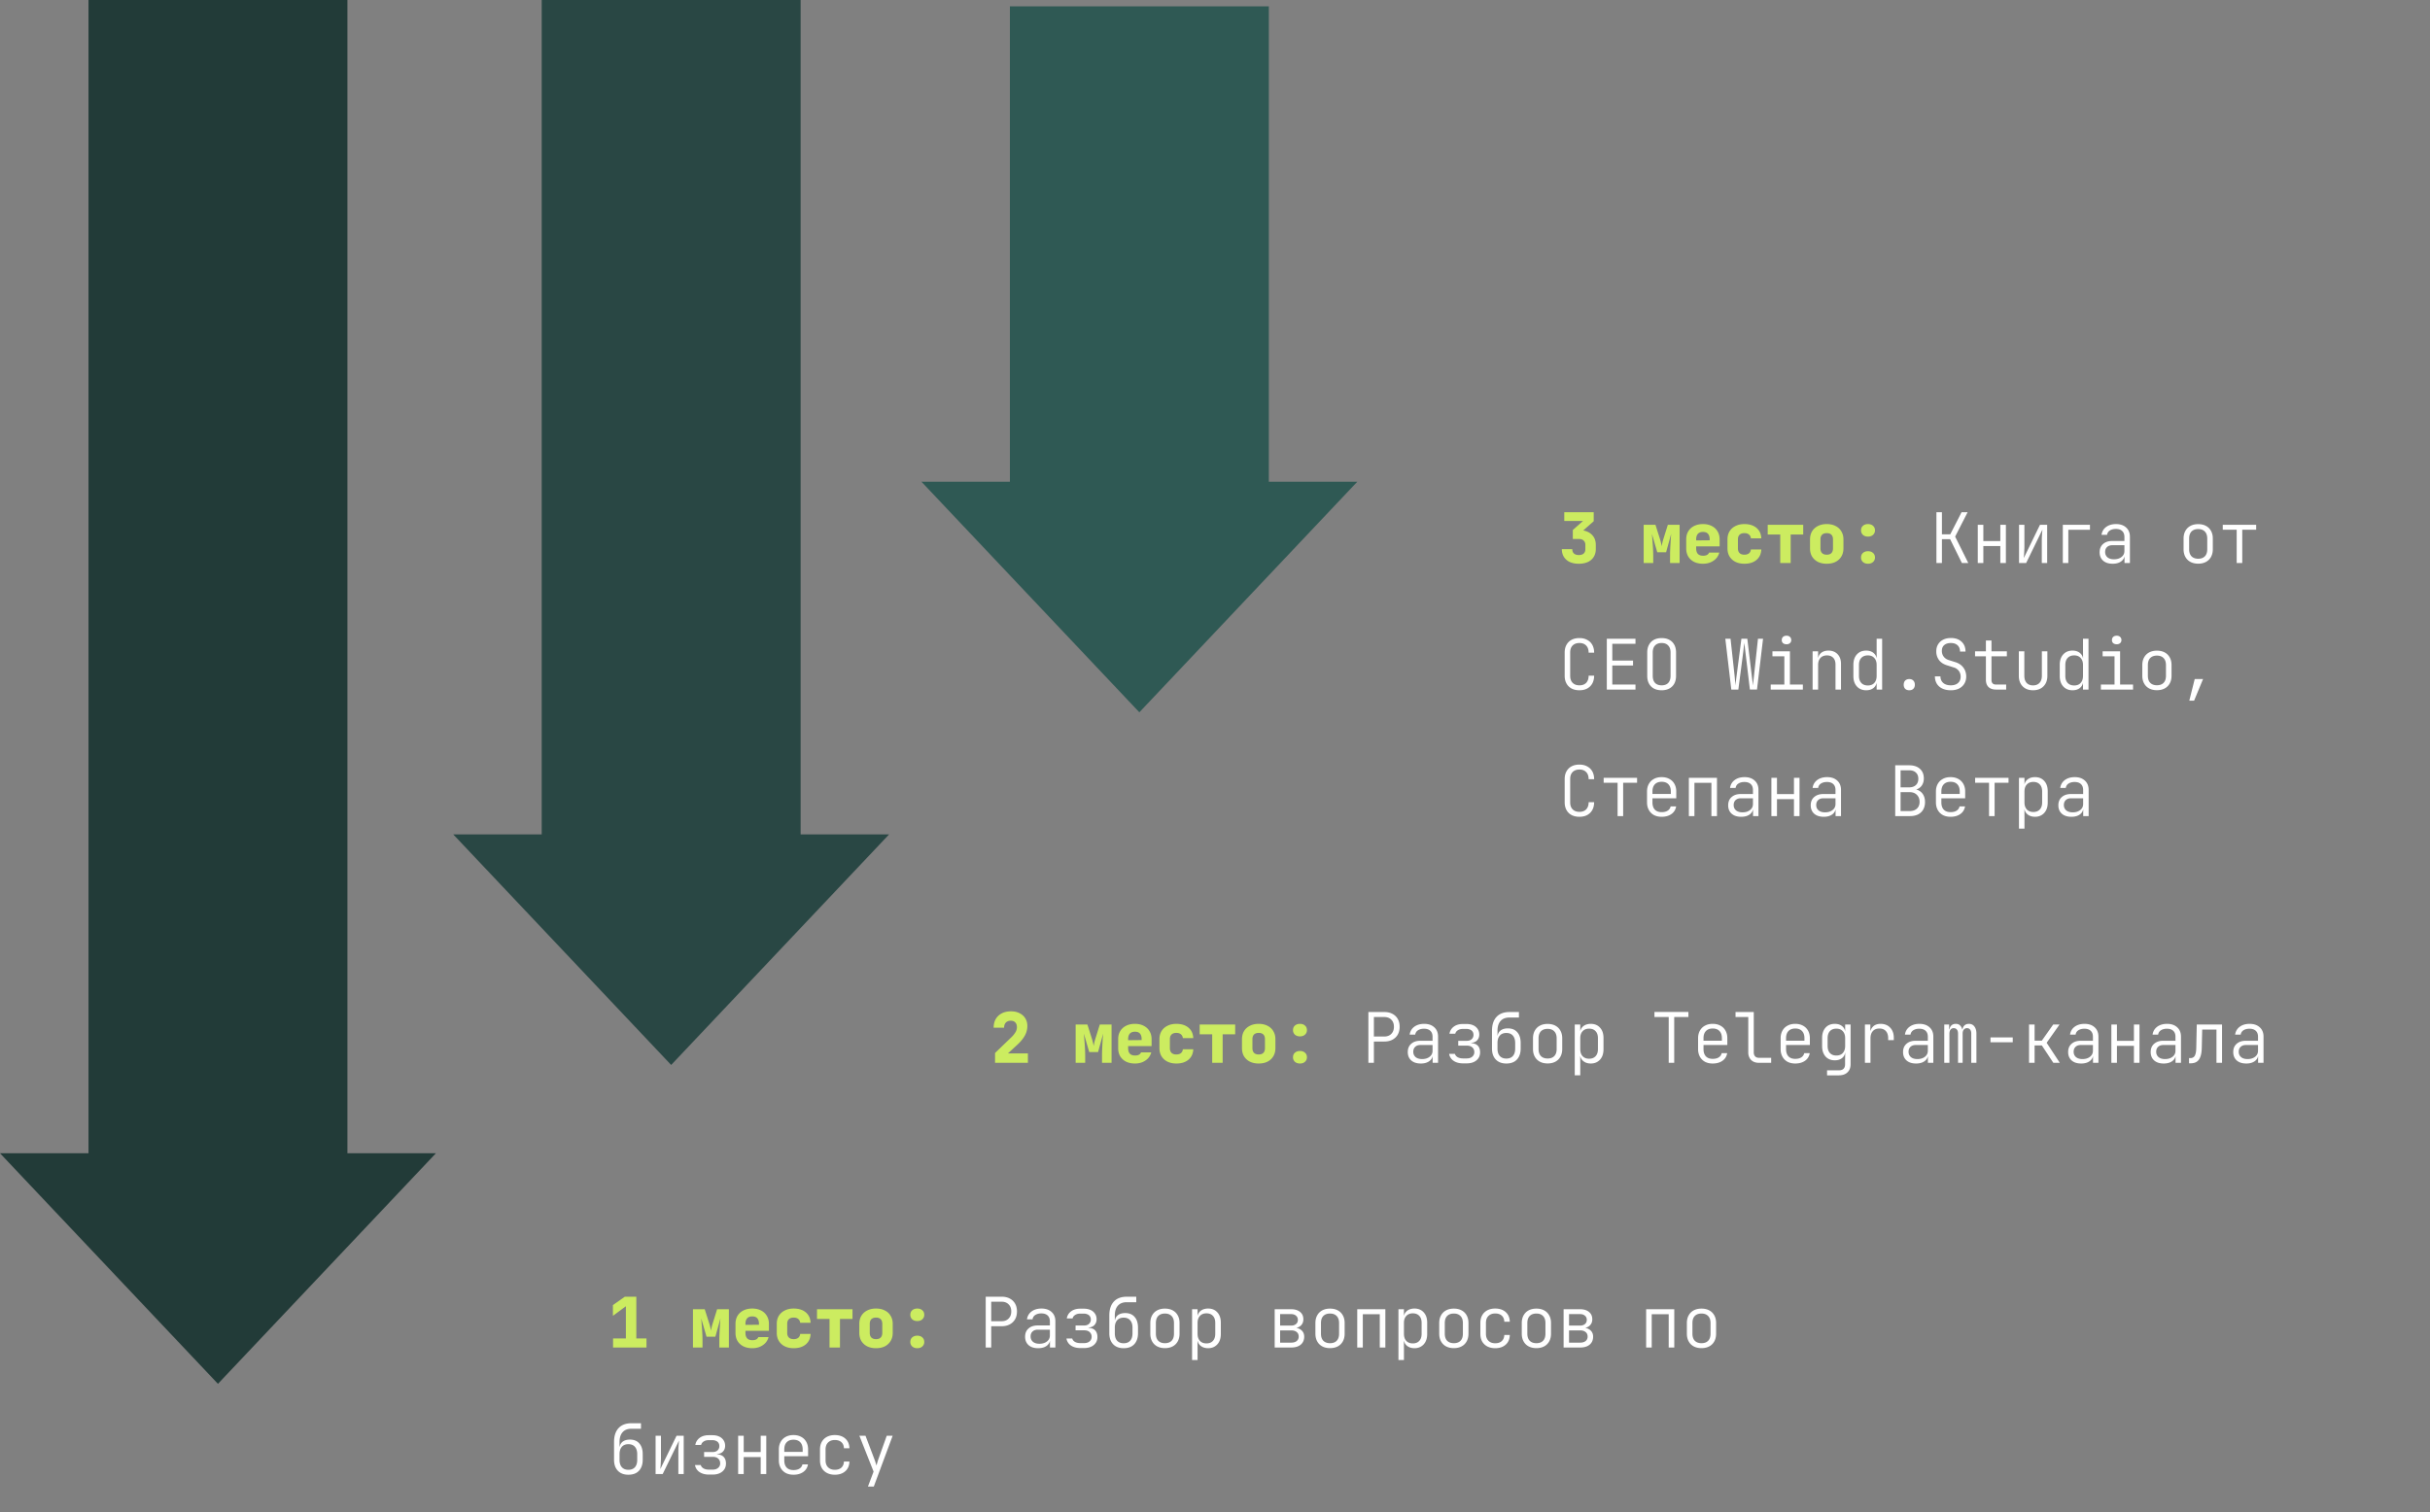 <svg width="384" height="239" fill="none" xmlns="http://www.w3.org/2000/svg"><rect width="100%" height="100%" fill="#808080" stroke="none"/><path d="M159.589 1v75.142h-13.982l34.437 36.45 34.444-36.45h-13.982V1h-40.917z" fill="#2F5954"/><path d="M85.603 0v131.89H71.621l34.438 36.447 34.443-36.447h-13.985V0H85.604z" fill="#294744"/><path d="M13.986 0v182.295H0l34.44 36.446 34.445-36.446H54.898V0H13.986z" fill="#223B38"/><path d="M96.88 213v-1.43h2.024v-5.093l-2.046 1.518v-1.705l1.881-1.32h1.815v6.6h1.606V213h-5.28zm12.626 0v-6.05h1.859l.715 2.255c.081.257.143.491.187.704.052.205.081.359.088.462.015-.103.041-.257.077-.462a7.51 7.51 0 01.187-.704l.704-2.255h1.859V213h-1.507v-1.1c0-.242.004-.513.011-.814.015-.308.03-.623.044-.946.022-.33.041-.645.055-.946.022-.308.044-.579.066-.814l-.803 2.915h-1.397l-.847-2.915c.03.301.059.66.088 1.078.037.418.066.843.088 1.276.022.425.033.814.033 1.166v1.1h-1.507zm9.372.11c-.536 0-1.005-.099-1.408-.297a2.296 2.296 0 01-.924-.847c-.213-.367-.319-.792-.319-1.276v-1.43c0-.484.106-.906.319-1.265.22-.367.528-.649.924-.847.403-.205.872-.308 1.408-.308.535 0 .997.103 1.386.308.396.198.7.48.913.847.22.359.33.781.33 1.265v1.1H117.8v.33c0 .381.091.671.275.869.183.191.458.286.825.286.256 0 .462-.044.616-.132a.643.643 0 00.319-.363h1.617a2.142 2.142 0 01-.902 1.276c-.462.323-1.02.484-1.672.484zm1.056-3.597v-.275c0-.374-.088-.66-.264-.858-.169-.198-.433-.297-.792-.297-.36 0-.631.103-.814.308-.176.205-.264.495-.264.869v.165l2.244-.022-.11.11zm5.488 3.597c-.536 0-1.005-.099-1.408-.297a2.276 2.276 0 01-.935-.847c-.22-.367-.33-.792-.33-1.276v-1.43c0-.491.11-.917.33-1.276.22-.359.531-.638.935-.836.403-.205.872-.308 1.408-.308.799 0 1.437.202 1.914.605.476.403.729.953.759 1.65h-1.65a.83.83 0 00-.308-.605c-.176-.147-.415-.22-.715-.22-.33 0-.583.084-.759.253-.176.169-.264.414-.264.737v1.43c0 .315.088.561.264.737.176.169.429.253.759.253.3 0 .539-.07.715-.209a.841.841 0 00.308-.616h1.65c-.03.697-.283 1.247-.759 1.65-.477.403-1.115.605-1.914.605zm5.664-.11v-4.51h-1.98v-1.54h5.61v1.54h-1.98V213h-1.65zm7.347.11c-.535 0-1.001-.099-1.397-.297a2.296 2.296 0 01-.924-.847c-.213-.367-.319-.792-.319-1.276v-1.43c0-.484.106-.906.319-1.265.22-.367.528-.649.924-.847.396-.205.862-.308 1.397-.308.543 0 1.008.103 1.397.308.396.198.7.48.913.847.22.359.33.781.33 1.265v1.43c0 .484-.11.909-.33 1.276a2.222 2.222 0 01-.913.847c-.389.198-.854.297-1.397.297zm0-1.43c.323 0 .568-.084.737-.253.169-.176.253-.422.253-.737v-1.43c0-.323-.084-.568-.253-.737-.169-.169-.414-.253-.737-.253-.315 0-.561.084-.737.253-.169.169-.253.414-.253.737v1.43c0 .315.084.561.253.737.176.169.422.253.737.253zm6.522-2.86c-.33 0-.597-.092-.803-.275a.93.93 0 01-.297-.715c0-.301.099-.539.297-.715.206-.183.473-.275.803-.275.33 0 .594.092.792.275.206.176.308.414.308.715a.912.912 0 01-.308.715c-.198.183-.462.275-.792.275zm0 4.29c-.33 0-.597-.092-.803-.275a.93.93 0 01-.297-.715c0-.301.099-.539.297-.715.206-.183.473-.275.803-.275.33 0 .594.092.792.275.206.176.308.414.308.715a.912.912 0 01-.308.715c-.198.183-.462.275-.792.275z" fill="#CCEC60"/><path d="M155.767 213v-8.03h2.519c.491 0 .916.095 1.276.286.366.191.649.462.847.814.198.345.297.755.297 1.232 0 .469-.099.88-.297 1.232a2.11 2.11 0 01-.847.814c-.36.191-.785.286-1.276.286h-1.65V213h-.869zm.869-4.158h1.65c.462 0 .828-.139 1.1-.418.278-.279.418-.653.418-1.122 0-.477-.14-.851-.418-1.122-.272-.279-.638-.418-1.1-.418h-1.65v3.08zm7.413 4.268c-.638 0-1.141-.161-1.507-.484-.367-.33-.55-.774-.55-1.331 0-.55.179-.983.539-1.298.359-.323.843-.484 1.452-.484h1.925v-.638c0-.403-.118-.715-.352-.935-.235-.22-.569-.33-1.001-.33-.382 0-.701.084-.957.253a.934.934 0 00-.429.682h-.88c.073-.521.315-.935.726-1.243.418-.308.938-.462 1.562-.462.674 0 1.21.183 1.606.55.396.359.594.847.594 1.463V213h-.858v-1.177h-.143l.165-.176c0 .447-.173.803-.517 1.067-.345.264-.803.396-1.375.396zm.209-.704c.484 0 .88-.121 1.188-.363.308-.242.462-.557.462-.946v-.913h-1.914c-.345 0-.62.095-.825.286-.206.191-.308.451-.308.781 0 .352.124.634.374.847.249.205.59.308 1.023.308zm6.5.682c-.631 0-1.14-.136-1.529-.407a1.637 1.637 0 01-.704-1.1h.913c.059.213.202.389.429.528.235.132.532.198.891.198h.539c.374 0 .667-.092.88-.275a.908.908 0 00.33-.715.975.975 0 00-.308-.748c-.205-.191-.499-.286-.88-.286h-1.353v-.759h1.331c.345 0 .609-.088.792-.264a.884.884 0 00.286-.682.906.906 0 00-.132-.495.831.831 0 00-.385-.319 1.332 1.332 0 00-.583-.121h-.572c-.33 0-.601.073-.814.22a.868.868 0 00-.396.539h-.913c.073-.455.297-.825.671-1.111.381-.286.865-.429 1.452-.429h.572c.411 0 .766.07 1.067.209a1.6 1.6 0 01.693.583c.169.249.253.543.253.88 0 .367-.114.671-.341.913-.22.235-.532.367-.935.396v.044c.484.029.84.172 1.067.429.227.249.341.594.341 1.034 0 .521-.194.942-.583 1.265-.381.315-.895.473-1.54.473h-.539zm6.808.022c-.704 0-1.258-.209-1.661-.627-.403-.418-.605-.994-.605-1.727v-2.816c0-.953.238-1.687.715-2.2.477-.513 1.159-.77 2.046-.77h1.496v.869h-1.496c-.616 0-1.085.183-1.408.55-.323.359-.484.876-.484 1.551v.759h.154l-.154.264c.007-.44.154-.785.44-1.034.293-.249.693-.374 1.199-.374.645 0 1.144.205 1.496.616.352.403.528.968.528 1.694v.891c0 .491-.092.913-.275 1.265a1.881 1.881 0 01-.77.814c-.337.183-.744.275-1.221.275zm0-.781c.447 0 .792-.136 1.034-.407.242-.271.363-.66.363-1.166v-.891c0-.499-.121-.887-.363-1.166-.242-.279-.587-.418-1.034-.418-.447 0-.792.139-1.034.418-.242.279-.363.667-.363 1.166v.891c0 .506.121.895.363 1.166.249.271.594.407 1.034.407zm6.522.77c-.469 0-.876-.092-1.221-.275a1.945 1.945 0 01-.803-.792c-.19-.345-.286-.752-.286-1.221v-1.672c0-.477.096-.884.286-1.221.191-.345.459-.609.803-.792.345-.183.752-.275 1.221-.275.47 0 .877.092 1.221.275.345.183.613.447.803.792.191.337.286.741.286 1.21v1.683c0 .469-.095.876-.286 1.221-.19.345-.458.609-.803.792-.344.183-.751.275-1.221.275zm0-.781c.455 0 .807-.128 1.056-.385.25-.257.374-.631.374-1.122v-1.672c0-.491-.128-.865-.385-1.122-.249-.257-.597-.385-1.045-.385-.447 0-.799.128-1.056.385-.249.257-.374.631-.374 1.122v1.672c0 .491.125.865.374 1.122.257.257.609.385 1.056.385zm4.289 2.662v-8.03h.869v1.067h.231l-.264.363c0-.477.154-.851.462-1.122.316-.279.73-.418 1.243-.418.609 0 1.093.202 1.452.605.367.396.55.939.55 1.628v1.793c0 .462-.084.862-.253 1.199-.168.33-.403.587-.704.77-.293.183-.641.275-1.045.275-.506 0-.916-.139-1.232-.418-.315-.279-.473-.653-.473-1.122l.231.363h-.209l.011 1.232v1.815h-.869zm2.266-2.629c.44 0 .781-.132 1.023-.396.25-.264.374-.638.374-1.122v-1.716c0-.491-.124-.865-.374-1.122-.242-.264-.583-.396-1.023-.396-.425 0-.766.136-1.023.407-.249.264-.374.634-.374 1.111v1.716c0 .477.125.851.374 1.122.257.264.598.396 1.023.396zm10.79.649v-6.05h2.596c.601 0 1.074.143 1.419.429.344.279.517.667.517 1.166 0 .418-.143.755-.429 1.012-.279.249-.653.374-1.122.374v-.077c.506 0 .913.132 1.221.396.308.257.462.601.462 1.034 0 .535-.184.957-.55 1.265-.36.301-.858.451-1.496.451h-2.618zm.858-.77h1.76c.359 0 .645-.084.858-.253a.87.87 0 00.319-.704c0-.308-.107-.546-.319-.715-.213-.176-.499-.264-.858-.264h-1.76v1.936zm0-2.695h1.738c.322 0 .579-.081.77-.242.198-.161.297-.381.297-.66s-.099-.499-.297-.66c-.191-.169-.448-.253-.77-.253h-1.738v1.815zm7.886 3.564c-.469 0-.876-.092-1.221-.275a1.94 1.94 0 01-.803-.792c-.191-.345-.286-.752-.286-1.221v-1.672c0-.477.095-.884.286-1.221a1.94 1.94 0 01.803-.792c.345-.183.752-.275 1.221-.275.469 0 .876.092 1.221.275.345.183.612.447.803.792.191.337.286.741.286 1.21v1.683c0 .469-.095.876-.286 1.221a1.94 1.94 0 01-.803.792c-.345.183-.752.275-1.221.275zm0-.781c.455 0 .807-.128 1.056-.385s.374-.631.374-1.122v-1.672c0-.491-.128-.865-.385-1.122-.249-.257-.598-.385-1.045-.385-.447 0-.799.128-1.056.385-.249.257-.374.631-.374 1.122v1.672c0 .491.125.865.374 1.122.257.257.609.385 1.056.385zm4.3.682v-6.05h4.444V213h-.88v-5.258h-2.684V213h-.88zm6.511 1.98v-8.03h.869v1.067h.231l-.264.363c0-.477.154-.851.462-1.122.316-.279.73-.418 1.243-.418.609 0 1.093.202 1.452.605.367.396.55.939.55 1.628v1.793c0 .462-.084.862-.253 1.199-.168.33-.403.587-.704.77-.293.183-.641.275-1.045.275-.506 0-.916-.139-1.232-.418-.315-.279-.473-.653-.473-1.122l.231.363h-.209l.011 1.232v1.815h-.869zm2.266-2.629c.44 0 .781-.132 1.023-.396.25-.264.374-.638.374-1.122v-1.716c0-.491-.124-.865-.374-1.122-.242-.264-.583-.396-1.023-.396-.425 0-.766.136-1.023.407-.249.264-.374.634-.374 1.111v1.716c0 .477.125.851.374 1.122.257.264.598.396 1.023.396zm6.489.748c-.469 0-.876-.092-1.221-.275a1.945 1.945 0 01-.803-.792c-.19-.345-.286-.752-.286-1.221v-1.672c0-.477.096-.884.286-1.221.191-.345.459-.609.803-.792.345-.183.752-.275 1.221-.275.47 0 .877.092 1.221.275.345.183.613.447.803.792.191.337.286.741.286 1.21v1.683c0 .469-.095.876-.286 1.221-.19.345-.458.609-.803.792-.344.183-.751.275-1.221.275zm0-.781c.455 0 .807-.128 1.056-.385.25-.257.374-.631.374-1.122v-1.672c0-.491-.128-.865-.385-1.122-.249-.257-.597-.385-1.045-.385-.447 0-.799.128-1.056.385-.249.257-.374.631-.374 1.122v1.672c0 .491.125.865.374 1.122.257.257.609.385 1.056.385zm6.534.792c-.47 0-.88-.092-1.232-.275a2.017 2.017 0 01-.825-.781c-.191-.345-.286-.752-.286-1.221v-1.716c0-.469.095-.873.286-1.21.198-.345.473-.609.825-.792.352-.183.762-.275 1.232-.275.689 0 1.243.187 1.661.561.418.374.634.884.649 1.529h-.869c-.015-.418-.151-.741-.407-.968-.25-.227-.594-.341-1.034-.341-.448 0-.803.132-1.067.396-.264.257-.396.623-.396 1.1v1.716c0 .469.132.836.396 1.1.264.264.619.396 1.067.396.44 0 .784-.114 1.034-.341.256-.235.392-.557.407-.968h.869c-.015.645-.231 1.155-.649 1.529-.418.374-.972.561-1.661.561zm6.511-.011c-.47 0-.877-.092-1.221-.275a1.933 1.933 0 01-.803-.792c-.191-.345-.286-.752-.286-1.221v-1.672c0-.477.095-.884.286-1.221.19-.345.458-.609.803-.792.344-.183.751-.275 1.221-.275.469 0 .876.092 1.221.275.344.183.612.447.803.792.19.337.286.741.286 1.21v1.683c0 .469-.096.876-.286 1.221a1.945 1.945 0 01-.803.792c-.345.183-.752.275-1.221.275zm0-.781c.454 0 .806-.128 1.056-.385.249-.257.374-.631.374-1.122v-1.672c0-.491-.129-.865-.385-1.122-.25-.257-.598-.385-1.045-.385-.448 0-.8.128-1.056.385-.25.257-.374.631-.374 1.122v1.672c0 .491.124.865.374 1.122.256.257.608.385 1.056.385zm4.3.682v-6.05h2.596c.601 0 1.074.143 1.419.429.345.279.517.667.517 1.166 0 .418-.143.755-.429 1.012-.279.249-.653.374-1.122.374v-.077c.506 0 .913.132 1.221.396.308.257.462.601.462 1.034 0 .535-.183.957-.55 1.265-.359.301-.858.451-1.496.451h-2.618zm.858-.77h1.76c.359 0 .645-.084.858-.253a.867.867 0 00.319-.704c0-.308-.106-.546-.319-.715-.213-.176-.499-.264-.858-.264h-1.76v1.936zm0-2.695h1.738c.323 0 .579-.081.77-.242.198-.161.297-.381.297-.66s-.099-.499-.297-.66c-.191-.169-.447-.253-.77-.253h-1.738v1.815zM260.132 213v-6.05h4.444V213h-.88v-5.258h-2.684V213h-.88zm8.745.099c-.47 0-.877-.092-1.221-.275a1.933 1.933 0 01-.803-.792c-.191-.345-.286-.752-.286-1.221v-1.672c0-.477.095-.884.286-1.221.19-.345.458-.609.803-.792.344-.183.751-.275 1.221-.275.469 0 .876.092 1.221.275.344.183.612.447.803.792.19.337.286.741.286 1.21v1.683c0 .469-.096.876-.286 1.221a1.945 1.945 0 01-.803.792c-.345.183-.752.275-1.221.275zm0-.781c.454 0 .806-.128 1.056-.385.249-.257.374-.631.374-1.122v-1.672c0-.491-.129-.865-.385-1.122-.25-.257-.598-.385-1.045-.385-.448 0-.8.128-1.056.385-.25.257-.374.631-.374 1.122v1.672c0 .491.124.865.374 1.122.256.257.608.385 1.056.385zM99.3 233.11c-.704 0-1.258-.209-1.661-.627-.403-.418-.605-.994-.605-1.727v-2.816c0-.953.238-1.687.715-2.2.477-.513 1.159-.77 2.046-.77h1.496v.869h-1.496c-.616 0-1.085.183-1.408.55-.323.359-.484.876-.484 1.551v.759h.154l-.154.264c.007-.44.154-.785.44-1.034.293-.249.693-.374 1.199-.374.645 0 1.144.205 1.496.616.352.403.528.968.528 1.694v.891c0 .491-.092.913-.275 1.265a1.881 1.881 0 01-.77.814c-.337.183-.744.275-1.221.275zm0-.781c.447 0 .792-.136 1.034-.407.242-.271.363-.66.363-1.166v-.891c0-.499-.121-.887-.363-1.166-.242-.279-.587-.418-1.034-.418-.447 0-.792.139-1.034.418-.242.279-.363.667-.363 1.166v.891c0 .506.121.895.363 1.166.25.271.594.407 1.034.407zm4.3.671v-6.05h.847v3.443c0 .205-.007.425-.022.66a15.449 15.449 0 01-.077 1.166l2.563-5.269h1.133V233h-.847v-3.443c0-.213.004-.433.011-.66l.044-.649c.022-.213.037-.389.044-.528l-2.574 5.28H103.6zm8.458.088c-.63 0-1.14-.136-1.529-.407a1.64 1.64 0 01-.704-1.1h.913c.059.213.202.389.429.528.235.132.532.198.891.198h.539c.374 0 .668-.092.88-.275a.908.908 0 00.33-.715c0-.308-.102-.557-.308-.748-.205-.191-.498-.286-.88-.286h-1.353v-.759h1.331c.345 0 .609-.088.792-.264a.884.884 0 00.286-.682.906.906 0 00-.132-.495.831.831 0 00-.385-.319 1.33 1.33 0 00-.583-.121h-.572c-.33 0-.601.073-.814.22a.875.875 0 00-.396.539h-.913c.074-.455.297-.825.671-1.111.382-.286.866-.429 1.452-.429h.572c.411 0 .767.07 1.067.209a1.6 1.6 0 01.693.583c.169.249.253.543.253.88 0 .367-.113.671-.341.913-.22.235-.531.367-.935.396v.044c.484.029.84.172 1.067.429.228.249.341.594.341 1.034 0 .521-.194.942-.583 1.265-.381.315-.894.473-1.54.473h-.539zm4.587-.088v-6.05h.88v2.574h2.684v-2.574h.88V233h-.88v-2.684h-2.684V233h-.88zm8.744.11c-.47 0-.877-.092-1.221-.275a2.008 2.008 0 01-.803-.803c-.191-.345-.286-.744-.286-1.199v-1.716c0-.462.095-.862.286-1.199.19-.345.458-.609.803-.792.344-.191.751-.286 1.221-.286.469 0 .876.095 1.221.286.344.183.612.447.803.792.19.337.286.737.286 1.199v1.067h-3.762v.649c0 .491.124.873.374 1.144.256.264.616.396 1.078.396.388 0 .704-.077.946-.231.249-.154.407-.378.473-.671h.869a1.759 1.759 0 01-.737 1.199c-.411.293-.928.44-1.551.44zm1.452-3.509v-.484c0-.491-.125-.869-.374-1.133-.25-.271-.609-.407-1.078-.407-.462 0-.822.136-1.078.407-.25.264-.374.642-.374 1.133v.385h2.992l-.088.099zm5.081 3.509c-.469 0-.88-.092-1.232-.275a2.017 2.017 0 01-.825-.781c-.191-.345-.286-.752-.286-1.221v-1.716c0-.469.095-.873.286-1.21.198-.345.473-.609.825-.792.352-.183.763-.275 1.232-.275.689 0 1.243.187 1.661.561.418.374.634.884.649 1.529h-.869c-.015-.418-.15-.741-.407-.968-.249-.227-.594-.341-1.034-.341-.447 0-.803.132-1.067.396-.264.257-.396.623-.396 1.1v1.716c0 .469.132.836.396 1.1.264.264.62.396 1.067.396.44 0 .785-.114 1.034-.341.257-.235.392-.557.407-.968h.869c-.015.645-.231 1.155-.649 1.529-.418.374-.972.561-1.661.561zm5.235 1.87l.891-2.365-2.244-5.665h.968l1.43 3.773c.059.147.114.312.165.495.059.176.103.323.132.44.037-.117.081-.268.132-.451.051-.183.103-.348.154-.495l1.342-3.762h.935l-2.981 8.03h-.924z" fill="#fff"/><path d="M157.242 168v-1.551l2.552-2.464a4.03 4.03 0 00.671-.814 1.52 1.52 0 00.231-.814c0-.323-.088-.572-.264-.748-.168-.176-.403-.264-.704-.264-.33 0-.59.099-.781.297-.183.191-.275.458-.275.803h-1.65c0-.528.11-.983.33-1.364.228-.389.547-.689.957-.902.411-.213.895-.319 1.452-.319.521 0 .972.099 1.353.297.389.191.69.458.902.803.22.345.33.752.33 1.221a3.11 3.11 0 01-.385 1.496c-.256.477-.667.975-1.232 1.496l-1.452 1.342h3.157V168h-5.192zm12.737 0v-6.05h1.859l.715 2.255c.08.257.143.491.187.704.051.205.08.359.088.462.014-.103.04-.257.077-.462.044-.213.106-.447.187-.704l.704-2.255h1.859V168h-1.507v-1.1c0-.242.003-.513.011-.814l.044-.946c.022-.33.04-.645.055-.946.022-.308.044-.579.066-.814l-.803 2.915h-1.397l-.847-2.915c.029.301.058.66.088 1.078.036.418.066.843.088 1.276.022.425.033.814.033 1.166v1.1h-1.507zm9.371.11c-.535 0-1.005-.099-1.408-.297a2.296 2.296 0 01-.924-.847c-.213-.367-.319-.792-.319-1.276v-1.43c0-.484.106-.906.319-1.265.22-.367.528-.649.924-.847.403-.205.873-.308 1.408-.308.535 0 .997.103 1.386.308.396.198.7.48.913.847.22.359.33.781.33 1.265v1.1h-3.707v.33c0 .381.092.671.275.869.183.191.458.286.825.286.257 0 .462-.044.616-.132a.64.64 0 00.319-.363h1.617a2.142 2.142 0 01-.902 1.276c-.462.323-1.019.484-1.672.484zm1.056-3.597v-.275c0-.374-.088-.66-.264-.858-.169-.198-.433-.297-.792-.297-.359 0-.631.103-.814.308-.176.205-.264.495-.264.869v.165l2.244-.022-.11.11zm5.488 3.597c-.535 0-1.005-.099-1.408-.297a2.282 2.282 0 01-.935-.847c-.22-.367-.33-.792-.33-1.276v-1.43c0-.491.11-.917.33-1.276.22-.359.532-.638.935-.836.403-.205.873-.308 1.408-.308.799 0 1.437.202 1.914.605.477.403.73.953.759 1.65h-1.65a.83.83 0 00-.308-.605c-.176-.147-.414-.22-.715-.22-.33 0-.583.084-.759.253-.176.169-.264.414-.264.737v1.43c0 .315.088.561.264.737.176.169.429.253.759.253.301 0 .539-.07.715-.209a.841.841 0 00.308-.616h1.65c-.029.697-.282 1.247-.759 1.65-.477.403-1.115.605-1.914.605zm5.664-.11v-4.51h-1.98v-1.54h5.61v1.54h-1.98V168h-1.65zm7.347.11c-.535 0-1.001-.099-1.397-.297a2.296 2.296 0 01-.924-.847c-.212-.367-.319-.792-.319-1.276v-1.43c0-.484.107-.906.319-1.265.22-.367.528-.649.924-.847.396-.205.862-.308 1.397-.308.543 0 1.009.103 1.397.308.396.198.701.48.913.847.22.359.33.781.33 1.265v1.43c0 .484-.11.909-.33 1.276a2.216 2.216 0 01-.913.847c-.388.198-.854.297-1.397.297zm0-1.43c.323 0 .569-.084.737-.253.169-.176.253-.422.253-.737v-1.43c0-.323-.084-.568-.253-.737-.168-.169-.414-.253-.737-.253-.315 0-.561.084-.737.253-.168.169-.253.414-.253.737v1.43c0 .315.085.561.253.737.176.169.422.253.737.253zm6.523-2.86c-.33 0-.598-.092-.803-.275a.93.93 0 01-.297-.715c0-.301.099-.539.297-.715.205-.183.473-.275.803-.275.33 0 .594.092.792.275.205.176.308.414.308.715a.915.915 0 01-.308.715c-.198.183-.462.275-.792.275zm0 4.29c-.33 0-.598-.092-.803-.275a.93.93 0 01-.297-.715c0-.301.099-.539.297-.715.205-.183.473-.275.803-.275.33 0 .594.092.792.275.205.176.308.414.308.715a.915.915 0 01-.308.715c-.198.183-.462.275-.792.275z" fill="#CCEC60"/><path d="M216.239 168v-8.03h2.519c.491 0 .917.095 1.276.286.367.191.649.462.847.814.198.345.297.755.297 1.232 0 .469-.099.88-.297 1.232-.198.345-.48.616-.847.814-.359.191-.785.286-1.276.286h-1.65V168h-.869zm.869-4.158h1.65c.462 0 .829-.139 1.1-.418.279-.279.418-.653.418-1.122 0-.477-.139-.851-.418-1.122-.271-.279-.638-.418-1.1-.418h-1.65v3.08zm7.413 4.268c-.638 0-1.14-.161-1.507-.484-.367-.33-.55-.774-.55-1.331 0-.55.18-.983.539-1.298.359-.323.843-.484 1.452-.484h1.925v-.638c0-.403-.117-.715-.352-.935-.235-.22-.568-.33-1.001-.33-.381 0-.7.084-.957.253a.94.94 0 00-.429.682h-.88c.073-.521.315-.935.726-1.243.418-.308.939-.462 1.562-.462.675 0 1.21.183 1.606.55.396.359.594.847.594 1.463V168h-.858v-1.177h-.143l.165-.176c0 .447-.172.803-.517 1.067-.345.264-.803.396-1.375.396zm.209-.704c.484 0 .88-.121 1.188-.363.308-.242.462-.557.462-.946v-.913h-1.914c-.345 0-.62.095-.825.286-.205.191-.308.451-.308.781 0 .352.125.634.374.847.249.205.59.308 1.023.308zm6.5.682c-.63 0-1.14-.136-1.529-.407a1.64 1.64 0 01-.704-1.1h.913c.059.213.202.389.429.528.235.132.532.198.891.198h.539c.374 0 .668-.092.88-.275a.908.908 0 00.33-.715c0-.308-.102-.557-.308-.748-.205-.191-.498-.286-.88-.286h-1.353v-.759h1.331c.345 0 .609-.088.792-.264a.884.884 0 00.286-.682.906.906 0 00-.132-.495.831.831 0 00-.385-.319 1.33 1.33 0 00-.583-.121h-.572c-.33 0-.601.073-.814.22a.875.875 0 00-.396.539h-.913c.074-.455.297-.825.671-1.111.382-.286.866-.429 1.452-.429h.572c.411 0 .767.07 1.067.209a1.6 1.6 0 01.693.583c.169.249.253.543.253.88 0 .367-.113.671-.341.913-.22.235-.531.367-.935.396v.044c.484.029.84.172 1.067.429.228.249.341.594.341 1.034 0 .521-.194.942-.583 1.265-.381.315-.894.473-1.54.473h-.539zm6.808.022c-.704 0-1.257-.209-1.661-.627-.403-.418-.605-.994-.605-1.727v-2.816c0-.953.239-1.687.715-2.2.477-.513 1.159-.77 2.046-.77h1.496v.869h-1.496c-.616 0-1.085.183-1.408.55-.322.359-.484.876-.484 1.551v.759h.154l-.154.264c.008-.44.154-.785.44-1.034.294-.249.693-.374 1.199-.374.646 0 1.144.205 1.496.616.352.403.528.968.528 1.694v.891c0 .491-.091.913-.275 1.265a1.876 1.876 0 01-.77.814c-.337.183-.744.275-1.221.275zm0-.781c.448 0 .792-.136 1.034-.407.242-.271.363-.66.363-1.166v-.891c0-.499-.121-.887-.363-1.166-.242-.279-.586-.418-1.034-.418-.447 0-.792.139-1.034.418-.242.279-.363.667-.363 1.166v.891c0 .506.121.895.363 1.166.25.271.594.407 1.034.407zm6.523.77c-.47 0-.877-.092-1.221-.275a1.933 1.933 0 01-.803-.792c-.191-.345-.286-.752-.286-1.221v-1.672c0-.477.095-.884.286-1.221.19-.345.458-.609.803-.792.344-.183.751-.275 1.221-.275.469 0 .876.092 1.221.275.344.183.612.447.803.792.19.337.286.741.286 1.21v1.683c0 .469-.096.876-.286 1.221a1.945 1.945 0 01-.803.792c-.345.183-.752.275-1.221.275zm0-.781c.454 0 .806-.128 1.056-.385.249-.257.374-.631.374-1.122v-1.672c0-.491-.129-.865-.385-1.122-.25-.257-.598-.385-1.045-.385-.448 0-.8.128-1.056.385-.25.257-.374.631-.374 1.122v1.672c0 .491.124.865.374 1.122.256.257.608.385 1.056.385zm4.289 2.662v-8.03h.869v1.067h.231l-.264.363c0-.477.154-.851.462-1.122.315-.279.73-.418 1.243-.418.609 0 1.093.202 1.452.605.367.396.55.939.55 1.628v1.793c0 .462-.084.862-.253 1.199-.169.33-.403.587-.704.77-.293.183-.642.275-1.045.275-.506 0-.917-.139-1.232-.418-.315-.279-.473-.653-.473-1.122l.231.363h-.209l.011 1.232v1.815h-.869zm2.266-2.629c.44 0 .781-.132 1.023-.396.249-.264.374-.638.374-1.122v-1.716c0-.491-.125-.865-.374-1.122-.242-.264-.583-.396-1.023-.396-.425 0-.766.136-1.023.407-.249.264-.374.634-.374 1.111v1.716c0 .477.125.851.374 1.122.257.264.598.396 1.023.396zm12.582.649v-7.238h-2.255v-.803h5.368v.803h-2.244V168h-.869zm6.951.11c-.469 0-.876-.092-1.221-.275a2.02 2.02 0 01-.803-.803 2.444 2.444 0 01-.286-1.199v-1.716c0-.462.096-.862.286-1.199.191-.345.459-.609.803-.792.345-.191.752-.286 1.221-.286.47 0 .877.095 1.221.286.345.183.613.447.803.792.191.337.286.737.286 1.199v1.067h-3.762v.649c0 .491.125.873.374 1.144.257.264.616.396 1.078.396.389 0 .704-.077.946-.231.25-.154.407-.378.473-.671h.869c-.08.506-.326.906-.737 1.199-.41.293-.927.44-1.551.44zm1.452-3.509v-.484c0-.491-.124-.869-.374-1.133-.249-.271-.608-.407-1.078-.407-.462 0-.821.136-1.078.407-.249.264-.374.642-.374 1.133v.385h2.992l-.088.099zm5.863 3.399c-.345 0-.646-.066-.902-.198a1.41 1.41 0 01-.583-.572 1.768 1.768 0 01-.209-.88v-5.588h-2.013v-.792h2.882v6.38c0 .271.073.484.22.638.146.147.348.22.605.22h1.925V168h-1.925zm5.73.11c-.47 0-.877-.092-1.221-.275a2.008 2.008 0 01-.803-.803c-.191-.345-.286-.744-.286-1.199v-1.716c0-.462.095-.862.286-1.199.19-.345.458-.609.803-.792.344-.191.751-.286 1.221-.286.469 0 .876.095 1.221.286.344.183.612.447.803.792.19.337.286.737.286 1.199v1.067h-3.762v.649c0 .491.124.873.374 1.144.256.264.616.396 1.078.396.388 0 .704-.077.946-.231.249-.154.407-.378.473-.671h.869a1.759 1.759 0 01-.737 1.199c-.411.293-.928.44-1.551.44zm1.452-3.509v-.484c0-.491-.125-.869-.374-1.133-.25-.271-.609-.407-1.078-.407-.462 0-.822.136-1.078.407-.25.264-.374.642-.374 1.133v.385h2.992l-.088.099zm3.574 5.379v-.792h1.837c.345 0 .598-.081.759-.242.169-.161.253-.407.253-.737v-.704l.022-1.144h-.198l.209-.253c0 .455-.15.818-.451 1.089-.301.271-.704.407-1.21.407-.616 0-1.104-.202-1.463-.605-.359-.411-.539-.957-.539-1.639v-1.287c0-.682.18-1.225.539-1.628.359-.403.847-.605 1.463-.605.506 0 .909.136 1.21.407.301.264.451.623.451 1.078l-.198-.253h.176v-1.122h.858v6.259c0 .557-.165.99-.495 1.298-.323.315-.785.473-1.386.473h-1.837zm1.474-3.135c.433 0 .77-.132 1.012-.396.249-.271.374-.645.374-1.122v-1.21c0-.477-.125-.847-.374-1.111-.242-.271-.579-.407-1.012-.407-.44 0-.781.132-1.023.396-.242.264-.363.638-.363 1.122v1.21c0 .484.121.858.363 1.122.242.264.583.396 1.023.396zm4.509 1.155v-6.05h.858v1.122h.209l-.308.693c.007-.616.158-1.089.451-1.419.293-.337.715-.506 1.265-.506.638 0 1.144.202 1.518.605.381.396.572.931.572 1.606v.363h-.891v-.297c0-.491-.121-.869-.363-1.133-.242-.271-.587-.407-1.034-.407-.433 0-.774.136-1.023.407-.249.271-.374.649-.374 1.133V168h-.88zm8.084.11c-.638 0-1.14-.161-1.507-.484-.366-.33-.55-.774-.55-1.331 0-.55.18-.983.539-1.298.36-.323.844-.484 1.452-.484h1.925v-.638c0-.403-.117-.715-.352-.935-.234-.22-.568-.33-1.001-.33-.381 0-.7.084-.957.253a.94.94 0 00-.429.682h-.88c.074-.521.316-.935.726-1.243.418-.308.939-.462 1.562-.462.675 0 1.21.183 1.606.55.396.359.594.847.594 1.463V168h-.858v-1.177h-.143l.165-.176c0 .447-.172.803-.517 1.067-.344.264-.803.396-1.375.396zm.209-.704c.484 0 .88-.121 1.188-.363.308-.242.462-.557.462-.946v-.913h-1.914c-.344 0-.619.095-.825.286-.205.191-.308.451-.308.781 0 .352.125.634.374.847.25.205.591.308 1.023.308zm4.245.594v-6.05h.77v.748h.165l-.121.242c0-.337.088-.605.264-.803.184-.198.433-.297.748-.297.33 0 .587.117.77.352.191.235.29.565.297.99l-.231-.484h.363l-.154.242c0-.337.092-.605.275-.803.184-.198.433-.297.748-.297.374 0 .664.139.869.418.213.279.319.649.319 1.111V168h-.814v-4.631c0-.264-.058-.469-.176-.616a.585.585 0 00-.495-.231.618.618 0 00-.506.231c-.124.147-.187.352-.187.616V168h-.726v-4.631c0-.271-.062-.48-.187-.627-.117-.147-.282-.22-.495-.22a.599.599 0 00-.495.22c-.117.147-.179.356-.187.627V168h-.814zm7.304-3.245v-.77h3.52v.77h-3.52zm6.093 3.245v-6.05h.88v2.541h1.144l1.793-2.541h1.001l-2.035 2.882L325.5 168h-1.023l-1.815-2.75h-1.144V168h-.88zm8.238.11c-.638 0-1.14-.161-1.507-.484-.367-.33-.55-.774-.55-1.331 0-.55.18-.983.539-1.298.359-.323.843-.484 1.452-.484h1.925v-.638c0-.403-.117-.715-.352-.935-.235-.22-.568-.33-1.001-.33-.381 0-.7.084-.957.253a.94.94 0 00-.429.682h-.88c.073-.521.315-.935.726-1.243.418-.308.939-.462 1.562-.462.675 0 1.21.183 1.606.55.396.359.594.847.594 1.463V168h-.858v-1.177h-.143l.165-.176c0 .447-.172.803-.517 1.067-.345.264-.803.396-1.375.396zm.209-.704c.484 0 .88-.121 1.188-.363.308-.242.462-.557.462-.946v-.913h-1.914c-.345 0-.62.095-.825.286-.205.191-.308.451-.308.781 0 .352.125.634.374.847.249.205.59.308 1.023.308zm4.564.594v-6.05h.88v2.574h2.684v-2.574h.88V168h-.88v-2.684h-2.684V168h-.88zm8.271.11c-.638 0-1.14-.161-1.507-.484-.366-.33-.55-.774-.55-1.331 0-.55.18-.983.539-1.298.36-.323.844-.484 1.452-.484h1.925v-.638c0-.403-.117-.715-.352-.935-.234-.22-.568-.33-1.001-.33-.381 0-.7.084-.957.253a.94.94 0 00-.429.682h-.88c.074-.521.316-.935.726-1.243.418-.308.939-.462 1.562-.462.675 0 1.21.183 1.606.55.396.359.594.847.594 1.463V168h-.858v-1.177h-.143l.165-.176c0 .447-.172.803-.517 1.067-.344.264-.803.396-1.375.396zm.209-.704c.484 0 .88-.121 1.188-.363.308-.242.462-.557.462-.946v-.913h-1.914c-.344 0-.619.095-.825.286-.205.191-.308.451-.308.781 0 .352.125.634.374.847.25.205.591.308 1.023.308zm3.794.671v-.825h.22c.316 0 .547-.128.693-.385.147-.264.224-.7.231-1.309l.077-3.608h3.993V168h-.88v-5.258h-2.255l-.066 2.849c-.007.572-.077 1.041-.209 1.408-.124.367-.315.638-.572.814-.249.176-.575.264-.979.264h-.253zm9.042.033c-.638 0-1.141-.161-1.507-.484-.367-.33-.55-.774-.55-1.331 0-.55.179-.983.539-1.298.359-.323.843-.484 1.452-.484h1.925v-.638c0-.403-.118-.715-.352-.935-.235-.22-.569-.33-1.001-.33-.382 0-.701.084-.957.253a.934.934 0 00-.429.682h-.88c.073-.521.315-.935.726-1.243.418-.308.938-.462 1.562-.462.674 0 1.21.183 1.606.55.396.359.594.847.594 1.463V168h-.858v-1.177h-.143l.165-.176c0 .447-.173.803-.517 1.067-.345.264-.803.396-1.375.396zm.209-.704c.484 0 .88-.121 1.188-.363.308-.242.462-.557.462-.946v-.913h-1.914c-.345 0-.62.095-.825.286-.206.191-.308.451-.308.781 0 .352.124.634.374.847.249.205.59.308 1.023.308z" fill="#fff"/><path d="M249.492 89.11c-.55 0-1.026-.092-1.43-.275a2.199 2.199 0 01-.924-.803c-.22-.352-.33-.763-.33-1.232h1.65c0 .293.088.524.264.693.184.161.44.242.77.242.338 0 .594-.08.77-.242.176-.161.264-.392.264-.693v-.66c0-.3-.091-.532-.275-.693-.176-.169-.429-.253-.759-.253h-.946v-1.419l1.617-1.43h-2.97V80.97h4.653v1.419l-2.354 2.079v-.671c.829 0 1.482.209 1.958.627.484.418.726.986.726 1.705v.671c0 .47-.11.88-.33 1.232-.212.345-.52.612-.924.803-.403.183-.88.275-1.43.275zm10.251-.11v-6.05h1.859l.715 2.255c.08.257.143.491.187.704.051.205.08.36.088.462.014-.103.04-.257.077-.462.044-.213.106-.447.187-.704l.704-2.255h1.859V89h-1.507v-1.1c0-.242.003-.513.011-.814l.044-.946c.022-.33.04-.645.055-.946.022-.308.044-.58.066-.814l-.803 2.915h-1.397l-.847-2.915c.029.3.058.66.088 1.078.036.418.066.843.088 1.276.022.425.033.814.033 1.166V89h-1.507zm9.371.11c-.535 0-1.005-.099-1.408-.297a2.296 2.296 0 01-.924-.847c-.213-.367-.319-.792-.319-1.276v-1.43c0-.484.106-.906.319-1.265.22-.367.528-.649.924-.847.403-.205.873-.308 1.408-.308.535 0 .997.103 1.386.308.396.198.7.48.913.847.22.36.33.781.33 1.265v1.1h-3.707v.33c0 .381.092.671.275.869.183.19.458.286.825.286.257 0 .462-.044.616-.132a.64.64 0 00.319-.363h1.617a2.14 2.14 0 01-.902 1.276c-.462.323-1.019.484-1.672.484zm1.056-3.597v-.275c0-.374-.088-.66-.264-.858-.169-.198-.433-.297-.792-.297-.359 0-.631.103-.814.308-.176.205-.264.495-.264.869v.165l2.244-.022-.11.11zm5.488 3.597c-.535 0-1.005-.099-1.408-.297a2.282 2.282 0 01-.935-.847c-.22-.367-.33-.792-.33-1.276v-1.43c0-.491.11-.917.33-1.276.22-.36.532-.638.935-.836.403-.205.873-.308 1.408-.308.799 0 1.437.202 1.914.605.477.403.73.953.759 1.65h-1.65a.83.83 0 00-.308-.605c-.176-.147-.414-.22-.715-.22-.33 0-.583.084-.759.253-.176.169-.264.414-.264.737v1.43c0 .315.088.561.264.737.176.169.429.253.759.253.301 0 .539-.07.715-.209a.84.84 0 00.308-.616h1.65c-.029.697-.282 1.247-.759 1.65-.477.403-1.115.605-1.914.605zm5.664-.11v-4.51h-1.98v-1.54h5.61v1.54h-1.98V89h-1.65zm7.347.11c-.535 0-1.001-.099-1.397-.297a2.296 2.296 0 01-.924-.847c-.212-.367-.319-.792-.319-1.276v-1.43c0-.484.107-.906.319-1.265.22-.367.528-.649.924-.847.396-.205.862-.308 1.397-.308.543 0 1.009.103 1.397.308.396.198.701.48.913.847.22.36.33.781.33 1.265v1.43c0 .484-.11.91-.33 1.276a2.21 2.21 0 01-.913.847c-.388.198-.854.297-1.397.297zm0-1.43c.323 0 .569-.084.737-.253.169-.176.253-.422.253-.737v-1.43c0-.323-.084-.568-.253-.737-.168-.169-.414-.253-.737-.253-.315 0-.561.084-.737.253-.168.169-.253.414-.253.737v1.43c0 .315.085.561.253.737.176.169.422.253.737.253zm6.523-2.86c-.33 0-.598-.092-.803-.275a.93.93 0 01-.297-.715c0-.3.099-.539.297-.715.205-.183.473-.275.803-.275.33 0 .594.092.792.275.205.176.308.414.308.715a.915.915 0 01-.308.715c-.198.183-.462.275-.792.275zm0 4.29c-.33 0-.598-.092-.803-.275a.93.93 0 01-.297-.715c0-.3.099-.539.297-.715.205-.183.473-.275.803-.275.33 0 .594.092.792.275.205.176.308.414.308.715a.915.915 0 01-.308.715c-.198.183-.462.275-.792.275z" fill="#CCEC60"/><path d="M306.003 89v-8.03h.869v3.487h1.32l1.782-3.487h.957l-1.969 3.85 2.079 4.18h-1.012l-1.859-3.773h-1.298V89h-.869zm6.533 0v-6.05h.88v2.574h2.684V82.95h.88V89h-.88v-2.684h-2.684V89h-.88zm6.522 0v-6.05h.847v3.443c0 .205-.007.425-.022.66a15.449 15.449 0 01-.077 1.166l2.563-5.269h1.133V89h-.847v-3.443c0-.213.004-.433.011-.66l.044-.649c.022-.213.037-.389.044-.528L320.18 89h-1.122zm6.918 0v-6.05h4.29v.792h-3.421V89h-.869zm7.876.11c-.638 0-1.141-.161-1.507-.484-.367-.33-.55-.774-.55-1.331 0-.55.179-.983.539-1.298.359-.323.843-.484 1.452-.484h1.925v-.638c0-.403-.118-.715-.352-.935-.235-.22-.569-.33-1.001-.33-.382 0-.701.084-.957.253a.934.934 0 00-.429.682h-.88c.073-.52.315-.935.726-1.243.418-.308.938-.462 1.562-.462.674 0 1.21.183 1.606.55.396.36.594.847.594 1.463V89h-.858v-1.177h-.143l.165-.176c0 .447-.173.803-.517 1.067-.345.264-.803.396-1.375.396zm.209-.704c.484 0 .88-.121 1.188-.363.308-.242.462-.557.462-.946v-.913h-1.914c-.345 0-.62.095-.825.286-.206.19-.308.451-.308.781 0 .352.124.634.374.847.249.205.59.308 1.023.308zm13.308.693c-.469 0-.876-.092-1.221-.275a1.943 1.943 0 01-.803-.792c-.191-.345-.286-.752-.286-1.221v-1.672c0-.477.095-.884.286-1.221a1.94 1.94 0 01.803-.792c.345-.183.752-.275 1.221-.275.469 0 .876.092 1.221.275.345.183.612.447.803.792.191.337.286.74.286 1.21v1.683c0 .47-.095.876-.286 1.221a1.943 1.943 0 01-.803.792c-.345.183-.752.275-1.221.275zm0-.781c.455 0 .807-.128 1.056-.385s.374-.63.374-1.122v-1.672c0-.491-.128-.865-.385-1.122-.249-.257-.598-.385-1.045-.385-.447 0-.799.128-1.056.385-.249.257-.374.63-.374 1.122v1.672c0 .491.125.865.374 1.122.257.257.609.385 1.056.385zm6.082.682v-5.269h-2.2v-.781h5.28v.781h-2.2V89h-.88zm-103.86 20.11c-.476 0-.891-.092-1.243-.275a1.945 1.945 0 01-.803-.792c-.19-.345-.286-.748-.286-1.21v-3.696c0-.469.096-.873.286-1.21.191-.345.459-.609.803-.792.352-.183.767-.275 1.243-.275.47 0 .877.095 1.221.286.352.183.624.447.814.792.191.345.286.755.286 1.232h-.869c0-.484-.128-.858-.385-1.122-.256-.271-.612-.407-1.067-.407-.454 0-.814.132-1.078.396-.256.257-.385.623-.385 1.1v3.696c0 .469.129.836.385 1.1.264.264.624.396 1.078.396.455 0 .811-.132 1.067-.396.257-.271.385-.649.385-1.133h.869c0 .469-.095.88-.286 1.232-.19.345-.462.612-.814.803-.344.183-.751.275-1.221.275zm4.323-.11v-8.03h4.532v.792h-3.663v2.651h3.278v.781h-3.278v3.014h3.663V109h-4.532zm8.667.11c-.47 0-.877-.092-1.221-.275a1.902 1.902 0 01-.781-.781c-.184-.345-.275-.752-.275-1.221v-3.696c0-.469.091-.873.275-1.21.183-.345.443-.609.781-.792.344-.183.751-.275 1.221-.275.469 0 .872.092 1.21.275.344.183.608.447.792.792.183.337.275.741.275 1.21v3.696c0 .469-.092.876-.275 1.221a1.9 1.9 0 01-.792.781c-.338.183-.741.275-1.21.275zm0-.781c.454 0 .803-.128 1.045-.385.242-.264.363-.634.363-1.111v-3.696c0-.477-.125-.843-.374-1.1-.242-.264-.587-.396-1.034-.396-.448 0-.796.132-1.045.396-.242.257-.363.623-.363 1.1v3.696c0 .477.121.847.363 1.111.249.257.597.385 1.045.385zm11.009.671l-.946-8.03h.825l.649 5.94c.015.154.029.323.044.506.022.176.04.352.055.528.015.169.022.312.022.429.015-.117.029-.26.044-.429l.066-.528a23.1 23.1 0 01.066-.506l.77-5.94h.935l.715 5.94c.022.154.044.323.066.506l.066.528c.022.169.037.312.044.429.015-.117.029-.26.044-.429.015-.176.033-.352.055-.528.022-.183.04-.352.055-.506l.638-5.94h.803l-.957 8.03h-1.122l-.715-5.995a102.14 102.14 0 01-.066-.517 8.801 8.801 0 00-.055-.495 8.166 8.166 0 00-.044-.396 5.438 5.438 0 01-.044.385 23.1 23.1 0 00-.066.506 11.7 11.7 0 01-.055.517l-.781 5.995h-1.111zm6.225 0v-.792h2.156v-4.466h-1.881v-.792h2.761v5.258h2.046V109h-5.082zm2.497-7.161c-.227 0-.41-.059-.55-.176a.614.614 0 01-.198-.484c0-.213.066-.381.198-.506.14-.125.323-.187.55-.187.228 0 .407.062.539.187.14.125.209.293.209.506a.618.618 0 01-.209.484c-.132.117-.311.176-.539.176zm4.124 7.161v-6.05h.869v1.122h.22l-.242.319c0-.484.147-.862.44-1.133.301-.279.708-.418 1.221-.418.602 0 1.082.191 1.441.572.36.374.539.884.539 1.529V109h-.869v-3.96c0-.462-.121-.818-.363-1.067s-.572-.374-.99-.374c-.432 0-.773.132-1.023.396-.249.264-.374.638-.374 1.122V109h-.869zm8.459.11c-.602 0-1.089-.202-1.463-.605-.367-.403-.55-.946-.55-1.628v-1.793c0-.689.183-1.236.55-1.639.366-.403.854-.605 1.463-.605.506 0 .913.139 1.221.418.315.279.473.653.473 1.122l-.231-.363h.209l-.011-1.32v-1.727h.869V109h-.869v-1.067h-.231l.264-.363c0 .477-.158.854-.473 1.133-.308.271-.715.407-1.221.407zm.275-.759c.432 0 .77-.132 1.012-.396.249-.271.374-.645.374-1.122v-1.716c0-.477-.125-.847-.374-1.111-.242-.271-.58-.407-1.012-.407-.44 0-.785.132-1.034.396-.25.264-.374.638-.374 1.122v1.716c0 .484.124.858.374 1.122.249.264.594.396 1.034.396zm6.544.759c-.272 0-.488-.077-.649-.231-.154-.161-.231-.374-.231-.638 0-.279.077-.499.231-.66.161-.161.377-.242.649-.242.271 0 .484.081.638.242.161.161.242.381.242.66 0 .264-.081.477-.242.638-.154.154-.367.231-.638.231zm6.566 0c-.513 0-.957-.088-1.331-.264a2.018 2.018 0 01-.869-.748c-.205-.33-.312-.722-.319-1.177h.88c0 .433.147.777.44 1.034.293.249.693.374 1.199.374.484 0 .862-.121 1.133-.363.279-.242.418-.576.418-1.001 0-.352-.095-.656-.286-.913a1.476 1.476 0 00-.803-.55l-1.045-.33c-.55-.161-.975-.436-1.276-.825a2.267 2.267 0 01-.44-1.386c0-.433.095-.803.286-1.111.191-.315.458-.561.803-.737.352-.176.763-.264 1.232-.264.697 0 1.254.194 1.672.583.418.389.627.909.627 1.562h-.869c0-.418-.128-.748-.385-.99s-.609-.363-1.056-.363c-.447 0-.799.11-1.056.33-.249.213-.374.517-.374.913 0 .345.095.645.286.902.191.257.458.44.803.55l1.045.33c.543.169.964.455 1.265.858.301.403.451.876.451 1.419 0 .433-.103.814-.308 1.144-.198.323-.48.576-.847.759-.359.176-.785.264-1.276.264zm7.138-.11c-.506 0-.898-.132-1.177-.396-.279-.271-.418-.653-.418-1.144v-3.718h-1.716v-.792h1.716v-1.705h.88v1.705h2.431v.792h-2.431v3.718c0 .499.238.748.715.748h1.606V109h-1.606zm5.851.11c-.682 0-1.228-.205-1.639-.616-.403-.411-.605-.968-.605-1.672v-3.872h.869v3.872c0 .477.121.851.363 1.122.25.264.587.396 1.012.396.433 0 .774-.132 1.023-.396.25-.271.374-.645.374-1.122v-3.872h.869v3.872c0 .704-.205 1.261-.616 1.672-.41.411-.96.616-1.65.616zm6.236 0c-.601 0-1.089-.202-1.463-.605-.366-.403-.55-.946-.55-1.628v-1.793c0-.689.184-1.236.55-1.639.367-.403.855-.605 1.463-.605.506 0 .913.139 1.221.418.316.279.473.653.473 1.122l-.231-.363h.209l-.011-1.32v-1.727h.869V109h-.869v-1.067h-.231l.264-.363c0 .477-.157.854-.473 1.133-.308.271-.715.407-1.221.407zm.275-.759c.433 0 .77-.132 1.012-.396.25-.271.374-.645.374-1.122v-1.716c0-.477-.124-.847-.374-1.111-.242-.271-.579-.407-1.012-.407-.44 0-.784.132-1.034.396-.249.264-.374.638-.374 1.122v1.716c0 .484.125.858.374 1.122.25.264.594.396 1.034.396zm4.213.649v-.792h2.156v-4.466h-1.881v-.792h2.761v5.258h2.046V109h-5.082zm2.497-7.161c-.228 0-.411-.059-.55-.176a.614.614 0 01-.198-.484c0-.213.066-.381.198-.506.139-.125.322-.187.55-.187.227 0 .407.062.539.187a.646.646 0 01.209.506c0 .198-.07.359-.209.484-.132.117-.312.176-.539.176zm6.357 7.26c-.47 0-.877-.092-1.221-.275a1.933 1.933 0 01-.803-.792c-.191-.345-.286-.752-.286-1.221v-1.672c0-.477.095-.884.286-1.221.19-.345.458-.609.803-.792.344-.183.751-.275 1.221-.275.469 0 .876.092 1.221.275.344.183.612.447.803.792.19.337.286.741.286 1.21v1.683c0 .469-.096.876-.286 1.221a1.945 1.945 0 01-.803.792c-.345.183-.752.275-1.221.275zm0-.781c.454 0 .806-.128 1.056-.385.249-.257.374-.631.374-1.122v-1.672c0-.491-.129-.865-.385-1.122-.25-.257-.598-.385-1.045-.385-.448 0-.8.128-1.056.385-.25.257-.374.631-.374 1.122v1.672c0 .491.124.865.374 1.122.256.257.608.385 1.056.385zm5.114 2.442l.858-3.421h1.32l-1.419 3.421h-.759zm-96.37 18.35c-.476 0-.891-.092-1.243-.275a1.945 1.945 0 01-.803-.792c-.19-.345-.286-.748-.286-1.21v-3.696c0-.469.096-.873.286-1.21.191-.345.459-.609.803-.792.352-.183.767-.275 1.243-.275.47 0 .877.095 1.221.286.352.183.624.447.814.792.191.345.286.755.286 1.232h-.869c0-.484-.128-.858-.385-1.122-.256-.271-.612-.407-1.067-.407-.454 0-.814.132-1.078.396-.256.257-.385.623-.385 1.1v3.696c0 .469.129.836.385 1.1.264.264.624.396 1.078.396.455 0 .811-.132 1.067-.396.257-.271.385-.649.385-1.133h.869c0 .469-.095.88-.286 1.232-.19.345-.462.612-.814.803-.344.183-.751.275-1.221.275zm6.028-.11v-5.269h-2.2v-.781h5.28v.781h-2.2V129h-.88zm6.962.11c-.47 0-.877-.092-1.221-.275a2.008 2.008 0 01-.803-.803c-.191-.345-.286-.744-.286-1.199v-1.716c0-.462.095-.862.286-1.199.19-.345.458-.609.803-.792.344-.191.751-.286 1.221-.286.469 0 .876.095 1.221.286.344.183.612.447.803.792.19.337.286.737.286 1.199v1.067h-3.762v.649c0 .491.124.873.374 1.144.256.264.616.396 1.078.396.388 0 .704-.077.946-.231.249-.154.407-.378.473-.671h.869a1.759 1.759 0 01-.737 1.199c-.411.293-.928.44-1.551.44zm1.452-3.509v-.484c0-.491-.125-.869-.374-1.133-.25-.271-.609-.407-1.078-.407-.462 0-.822.136-1.078.407-.25.264-.374.642-.374 1.133v.385h2.992l-.088.099zm2.848 3.399v-6.05h4.444V129h-.88v-5.258h-2.684V129h-.88zm8.271.11c-.638 0-1.14-.161-1.507-.484-.367-.33-.55-.774-.55-1.331 0-.55.18-.983.539-1.298.359-.323.843-.484 1.452-.484h1.925v-.638c0-.403-.117-.715-.352-.935-.235-.22-.568-.33-1.001-.33-.381 0-.7.084-.957.253a.94.94 0 00-.429.682h-.88c.073-.521.315-.935.726-1.243.418-.308.939-.462 1.562-.462.675 0 1.21.183 1.606.55.396.359.594.847.594 1.463V129h-.858v-1.177h-.143l.165-.176c0 .447-.172.803-.517 1.067-.345.264-.803.396-1.375.396zm.209-.704c.484 0 .88-.121 1.188-.363.308-.242.462-.557.462-.946v-.913h-1.914c-.345 0-.62.095-.825.286-.205.191-.308.451-.308.781 0 .352.125.634.374.847.249.205.59.308 1.023.308zm4.564.594v-6.05h.88v2.574h2.684v-2.574h.88V129h-.88v-2.684h-2.684V129h-.88zm8.271.11c-.638 0-1.14-.161-1.507-.484-.366-.33-.55-.774-.55-1.331 0-.55.18-.983.539-1.298.36-.323.844-.484 1.452-.484h1.925v-.638c0-.403-.117-.715-.352-.935-.234-.22-.568-.33-1.001-.33-.381 0-.7.084-.957.253a.94.94 0 00-.429.682h-.88c.074-.521.316-.935.726-1.243.418-.308.939-.462 1.562-.462.675 0 1.21.183 1.606.55.396.359.594.847.594 1.463V129h-.858v-1.177h-.143l.165-.176c0 .447-.172.803-.517 1.067-.344.264-.803.396-1.375.396zm.209-.704c.484 0 .88-.121 1.188-.363.308-.242.462-.557.462-.946v-.913h-1.914c-.344 0-.619.095-.825.286-.205.191-.308.451-.308.781 0 .352.125.634.374.847.25.205.591.308 1.023.308zm11.087.594v-8.03h2.211c.718 0 1.283.187 1.694.561.41.367.616.873.616 1.518 0 .367-.077.689-.231.968a1.58 1.58 0 01-.638.638c-.272.147-.602.216-.99.209v-.154c.418 0 .777.084 1.078.253.308.161.546.4.715.715.168.308.253.675.253 1.1 0 .455-.096.851-.286 1.188-.191.33-.462.587-.814.77-.352.176-.774.264-1.265.264h-2.343zm.847-.792h1.419c.491 0 .876-.128 1.155-.385.286-.264.429-.62.429-1.067 0-.462-.143-.832-.429-1.111-.279-.286-.664-.429-1.155-.429h-1.419v2.992zm0-3.751h1.364c.447 0 .799-.121 1.056-.363.256-.242.385-.572.385-.99 0-.418-.129-.744-.385-.979-.25-.242-.602-.363-1.056-.363h-1.364v2.695zm7.897 4.653c-.469 0-.876-.092-1.221-.275a2.015 2.015 0 01-.803-.803c-.191-.345-.286-.744-.286-1.199v-1.716c0-.462.095-.862.286-1.199a1.94 1.94 0 01.803-.792c.345-.191.752-.286 1.221-.286.469 0 .876.095 1.221.286.345.183.612.447.803.792.191.337.286.737.286 1.199v1.067h-3.762v.649c0 .491.125.873.374 1.144.257.264.616.396 1.078.396.389 0 .704-.077.946-.231.249-.154.407-.378.473-.671h.869a1.755 1.755 0 01-.737 1.199c-.411.293-.928.44-1.551.44zm1.452-3.509v-.484c0-.491-.125-.869-.374-1.133-.249-.271-.609-.407-1.078-.407-.462 0-.821.136-1.078.407-.249.264-.374.642-.374 1.133v.385h2.992l-.088.099zm4.63 3.399v-5.269h-2.2v-.781h5.28v.781h-2.2V129h-.88zm4.729 1.98v-8.03h.869v1.067h.231l-.264.363c0-.477.154-.851.462-1.122.316-.279.73-.418 1.243-.418.609 0 1.093.202 1.452.605.367.396.55.939.55 1.628v1.793c0 .462-.084.862-.253 1.199-.168.33-.403.587-.704.77-.293.183-.641.275-1.045.275-.506 0-.916-.139-1.232-.418-.315-.279-.473-.653-.473-1.122l.231.363h-.209l.011 1.232v1.815h-.869zm2.266-2.629c.44 0 .781-.132 1.023-.396.25-.264.374-.638.374-1.122v-1.716c0-.491-.124-.865-.374-1.122-.242-.264-.583-.396-1.023-.396-.425 0-.766.136-1.023.407-.249.264-.374.634-.374 1.111v1.716c0 .477.125.851.374 1.122.257.264.598.396 1.023.396zm6.016.759c-.638 0-1.14-.161-1.507-.484-.366-.33-.55-.774-.55-1.331 0-.55.18-.983.539-1.298.36-.323.844-.484 1.452-.484h1.925v-.638c0-.403-.117-.715-.352-.935-.234-.22-.568-.33-1.001-.33-.381 0-.7.084-.957.253a.94.94 0 00-.429.682h-.88c.074-.521.316-.935.726-1.243.418-.308.939-.462 1.562-.462.675 0 1.21.183 1.606.55.396.359.594.847.594 1.463V129h-.858v-1.177h-.143l.165-.176c0 .447-.172.803-.517 1.067-.344.264-.803.396-1.375.396zm.209-.704c.484 0 .88-.121 1.188-.363.308-.242.462-.557.462-.946v-.913h-1.914c-.344 0-.619.095-.825.286-.205.191-.308.451-.308.781 0 .352.125.634.374.847.25.205.591.308 1.023.308z" fill="#fff"/></svg>